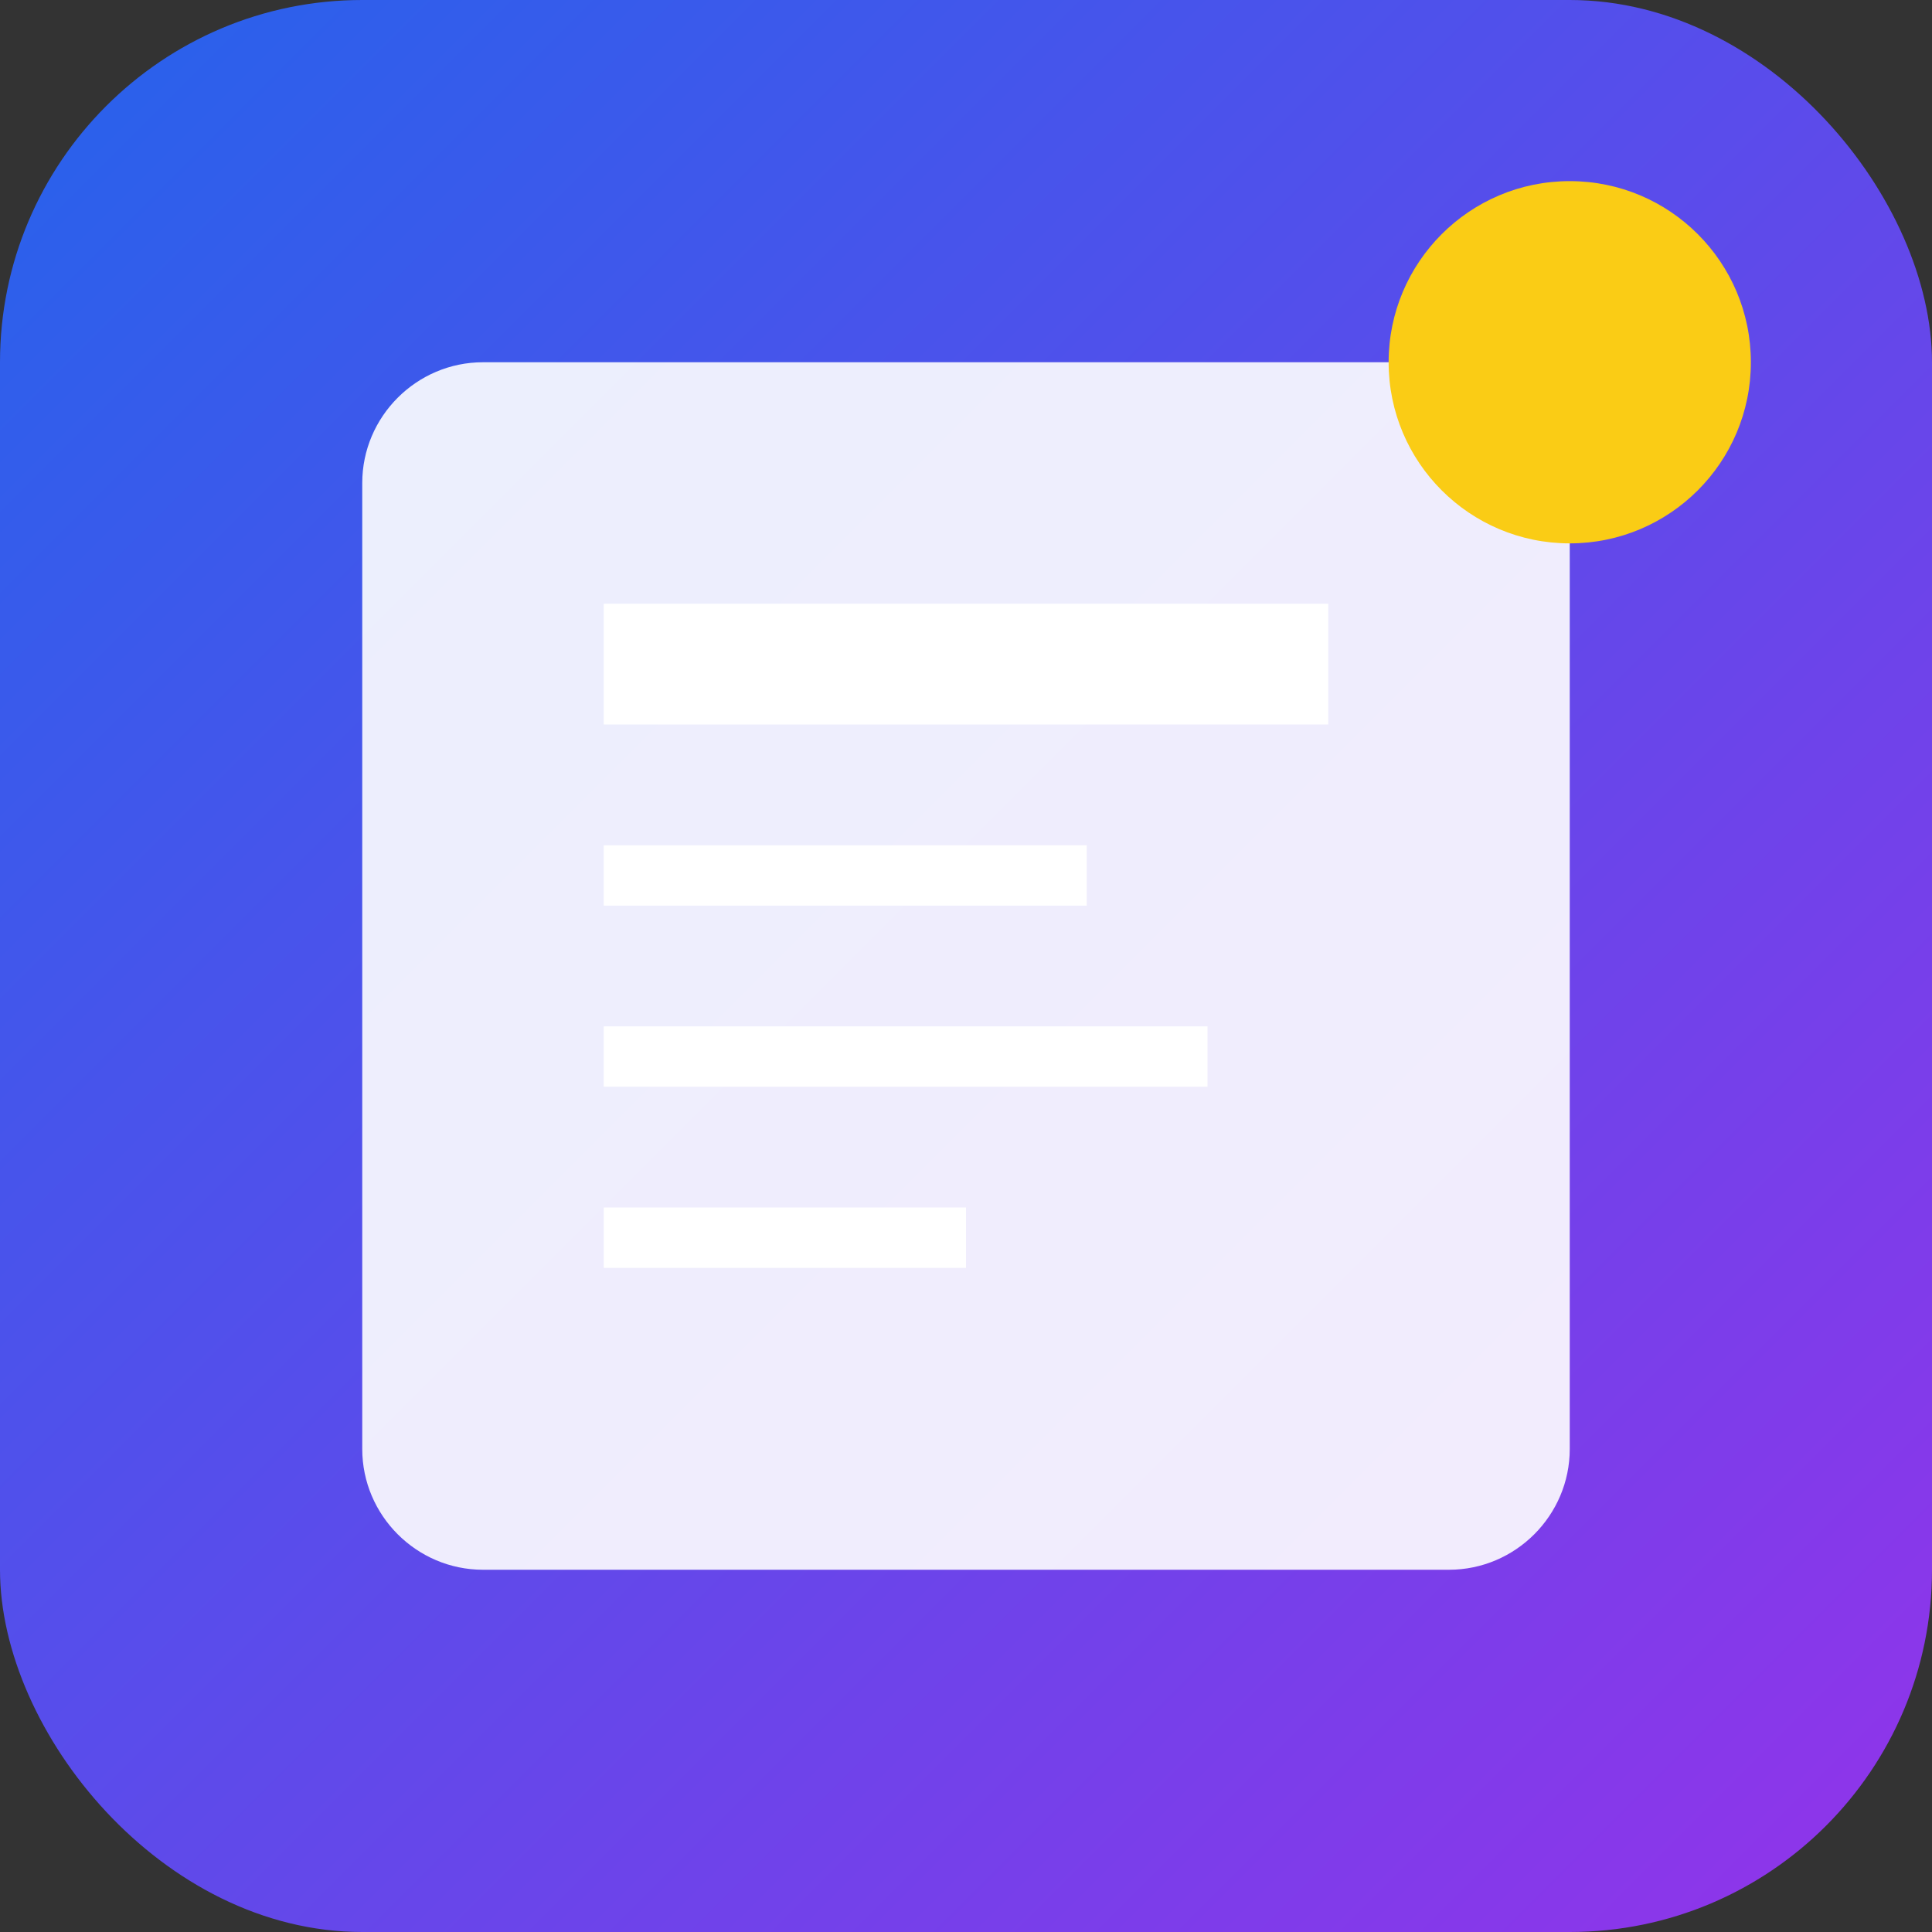 <svg width="32" height="32" viewBox="0 0 32 32" fill="none" xmlns="http://www.w3.org/2000/svg">
  <rect x="0" y="0" width="32" height="32" fill="#333333" stroke="none"/>
  <defs>
    <linearGradient id="gradient" x1="0%" y1="0%" x2="100%" y2="100%">
      <stop offset="0%" style="stop-color:#2563eb;stop-opacity:1" />
      <stop offset="100%" style="stop-color:#9333ea;stop-opacity:1" />
    </linearGradient>
  </defs>
  
  <!-- Background with gradient -->
  <rect width="32" height="32" rx="6" fill="url(#gradient)"/>
  
  <!-- Receipt icon -->
  <path d="M8 6h16c1.1 0 2 .9 2 2v16c0 1.1-.9 2-2 2H8c-1.1 0-2-.9-2-2V8c0-1.1.9-2 2-2z" fill="white" opacity="0.9"/>
  <path d="M10 10h12v2H10v-2z" fill="white"/>
  <path d="M10 14h8v1H10v-1z" fill="white"/>
  <path d="M10 17h10v1H10v-1z" fill="white"/>
  <path d="M10 20h6v1H10v-1z" fill="white"/>
  
  <!-- Accent dot -->
  <circle cx="26" cy="6" r="3" fill="#facc15"/>
</svg>
